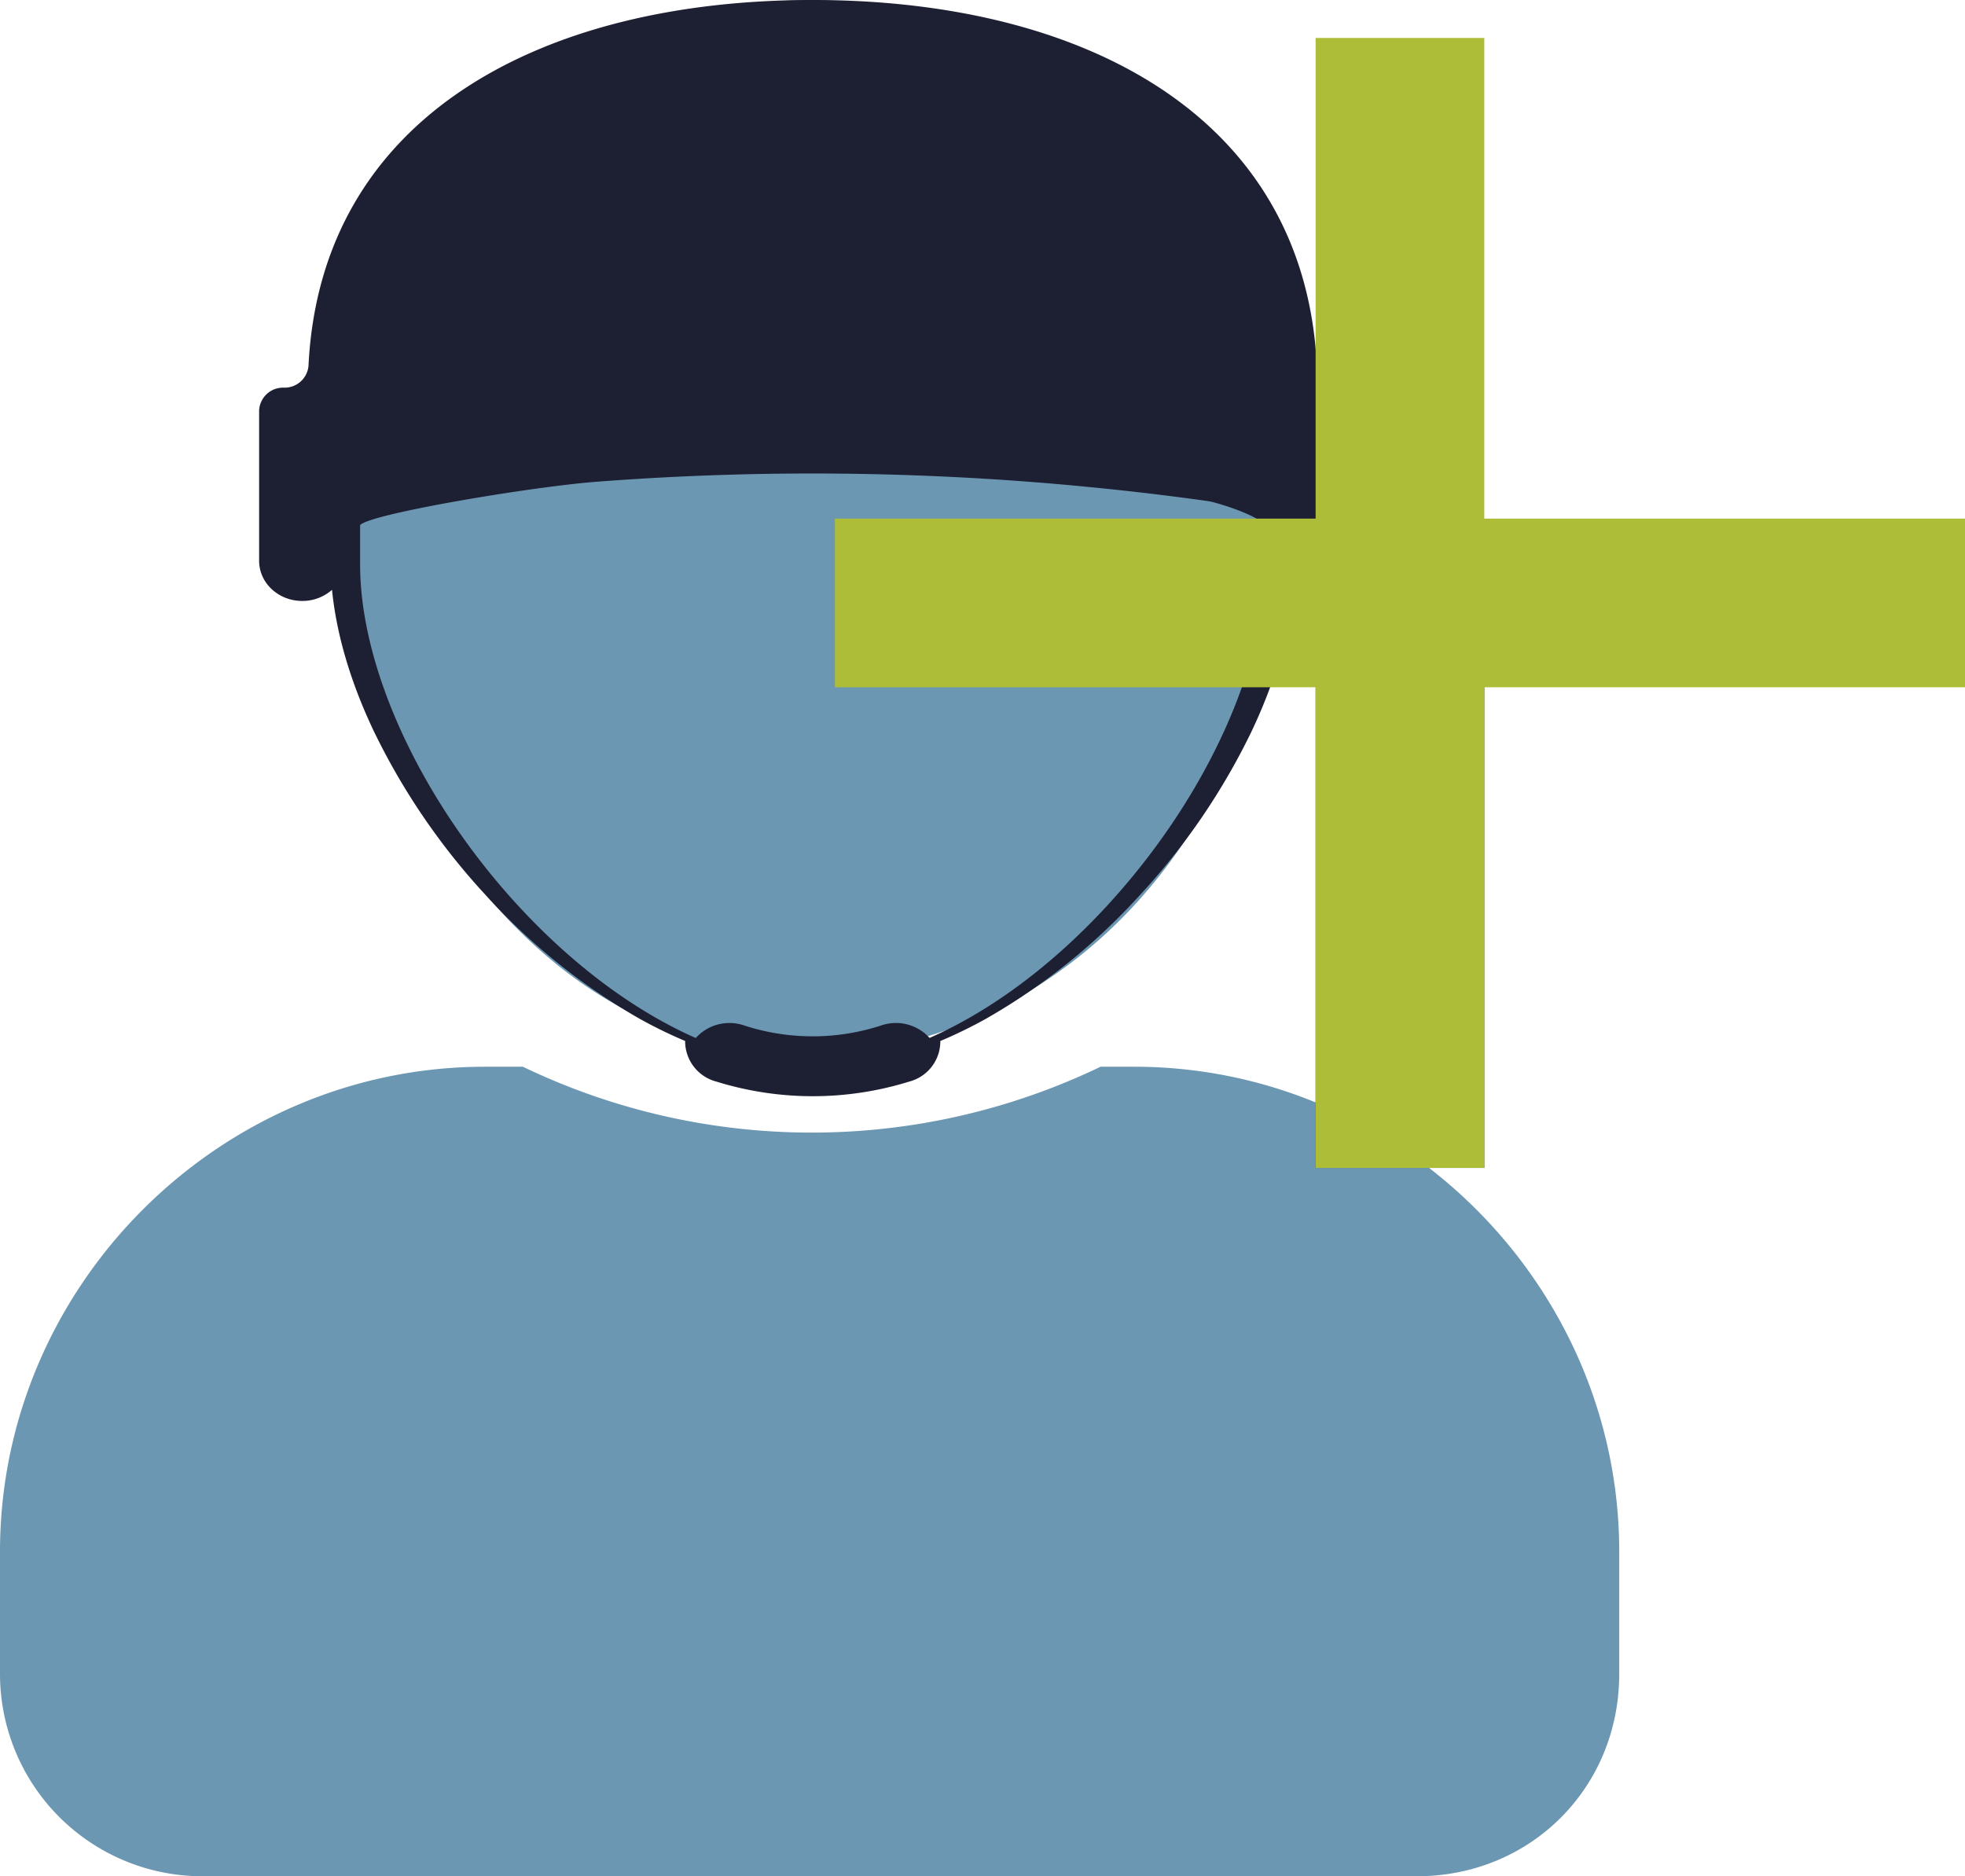 <svg id="Layer_1" data-name="Layer 1" xmlns="http://www.w3.org/2000/svg" viewBox="0 0 466 445"><defs><style>.cls-1{fill:#6c97b2;}.cls-2{fill:#1d1f33;}.cls-3,.cls-4{fill:none;stroke-miterlimit:10;stroke-width:40px;}.cls-3{stroke:#1f3442;}.cls-4{stroke:#aebd38;}</style></defs><title>add-existing-user</title><path class="cls-1" d="M191,253c61.86,0,112-56,112-125a110.83,110.83,0,0,0-3-23.45,131.21,131.21,0,0,0-17.87-42.86,140.83,140.83,0,0,0-31-34.76c-9.95-8-25.14-19.85-47.31-23.11A84.63,84.63,0,0,0,191,3c-23.66.25-41,10-48.55,14.34a122.68,122.68,0,0,0-36.26,32.39c-6.34,8.38-23.46,31.6-26.67,66.2,0,0-.59,6.25-.52,12.07C79.38,161.32,113.55,253,191,253Z" transform="translate(0 -3)"/><path class="cls-1" d="M269,256h-8a158,158,0,0,1-137,0h-9C52,256,0,308,0,371v29a48,48,0,0,0,48,48H336c27,0,48-21,48-48V371C384,308,332,256,269,256Z" transform="translate(0 -3)"/><path id="Helmet_army" data-name="Helmet army" class="cls-2" d="M318.14,94.94h0a5.68,5.68,0,0,1-5.85-5.18C309.38,30.54,257,3,192.73,3S76.07,30.54,73.16,89.76a5.68,5.68,0,0,1-5.85,5.18,5.68,5.68,0,0,0-5.86,5.47V136c0,5.27,4.58,9.53,10.23,9.53h0a10.62,10.62,0,0,0,7.06-2.64c1.05,10.58,4.44,22.09,10,33.71a159.73,159.73,0,0,0,26.49,38.75,148.47,148.47,0,0,0,36.54,29.32,109.6,109.6,0,0,0,10.71,5.22,9.89,9.89,0,0,0,7.33,9.61,77.17,77.17,0,0,0,45.89,0A9.86,9.86,0,0,0,223,249.9a110.86,110.86,0,0,0,10.72-5.22,148.66,148.66,0,0,0,36.54-29.32,159.41,159.41,0,0,0,26.48-38.75c5.53-11.62,8.93-23.13,10-33.71a10.65,10.65,0,0,0,7.07,2.64h0c5.64,0,10.22-4.26,10.22-9.53v-35.6A5.67,5.67,0,0,0,318.14,94.94ZM264.93,215.17c-13.75,15.59-29.26,27.31-44.49,34a10.73,10.73,0,0,0-11.16-3.06,52.47,52.47,0,0,1-33.11,0A10.73,10.73,0,0,0,165,249.19c-15.22-6.71-30.73-18.43-44.48-34-21.66-24.56-35.12-54.55-35.12-78.28v-9.37c2.29-2.66,40.54-9.1,56.16-10.29q18.65-1.42,37.29-1.81,25-.51,50.08.84,15.45.83,30.9,2.38,13.44,1.33,26.87,3.22c1.34.19,11,3,13.34,5.66v9.37C300.05,160.62,286.59,190.61,264.93,215.17Z" transform="translate(0 -3)"/><line class="cls-3" x1="332" y1="277" x2="332" y2="143"/><line class="cls-4" x1="332" y1="9" x2="332" y2="277"/><polyline class="cls-4" points="466 143 198 143 332 143"/></svg>